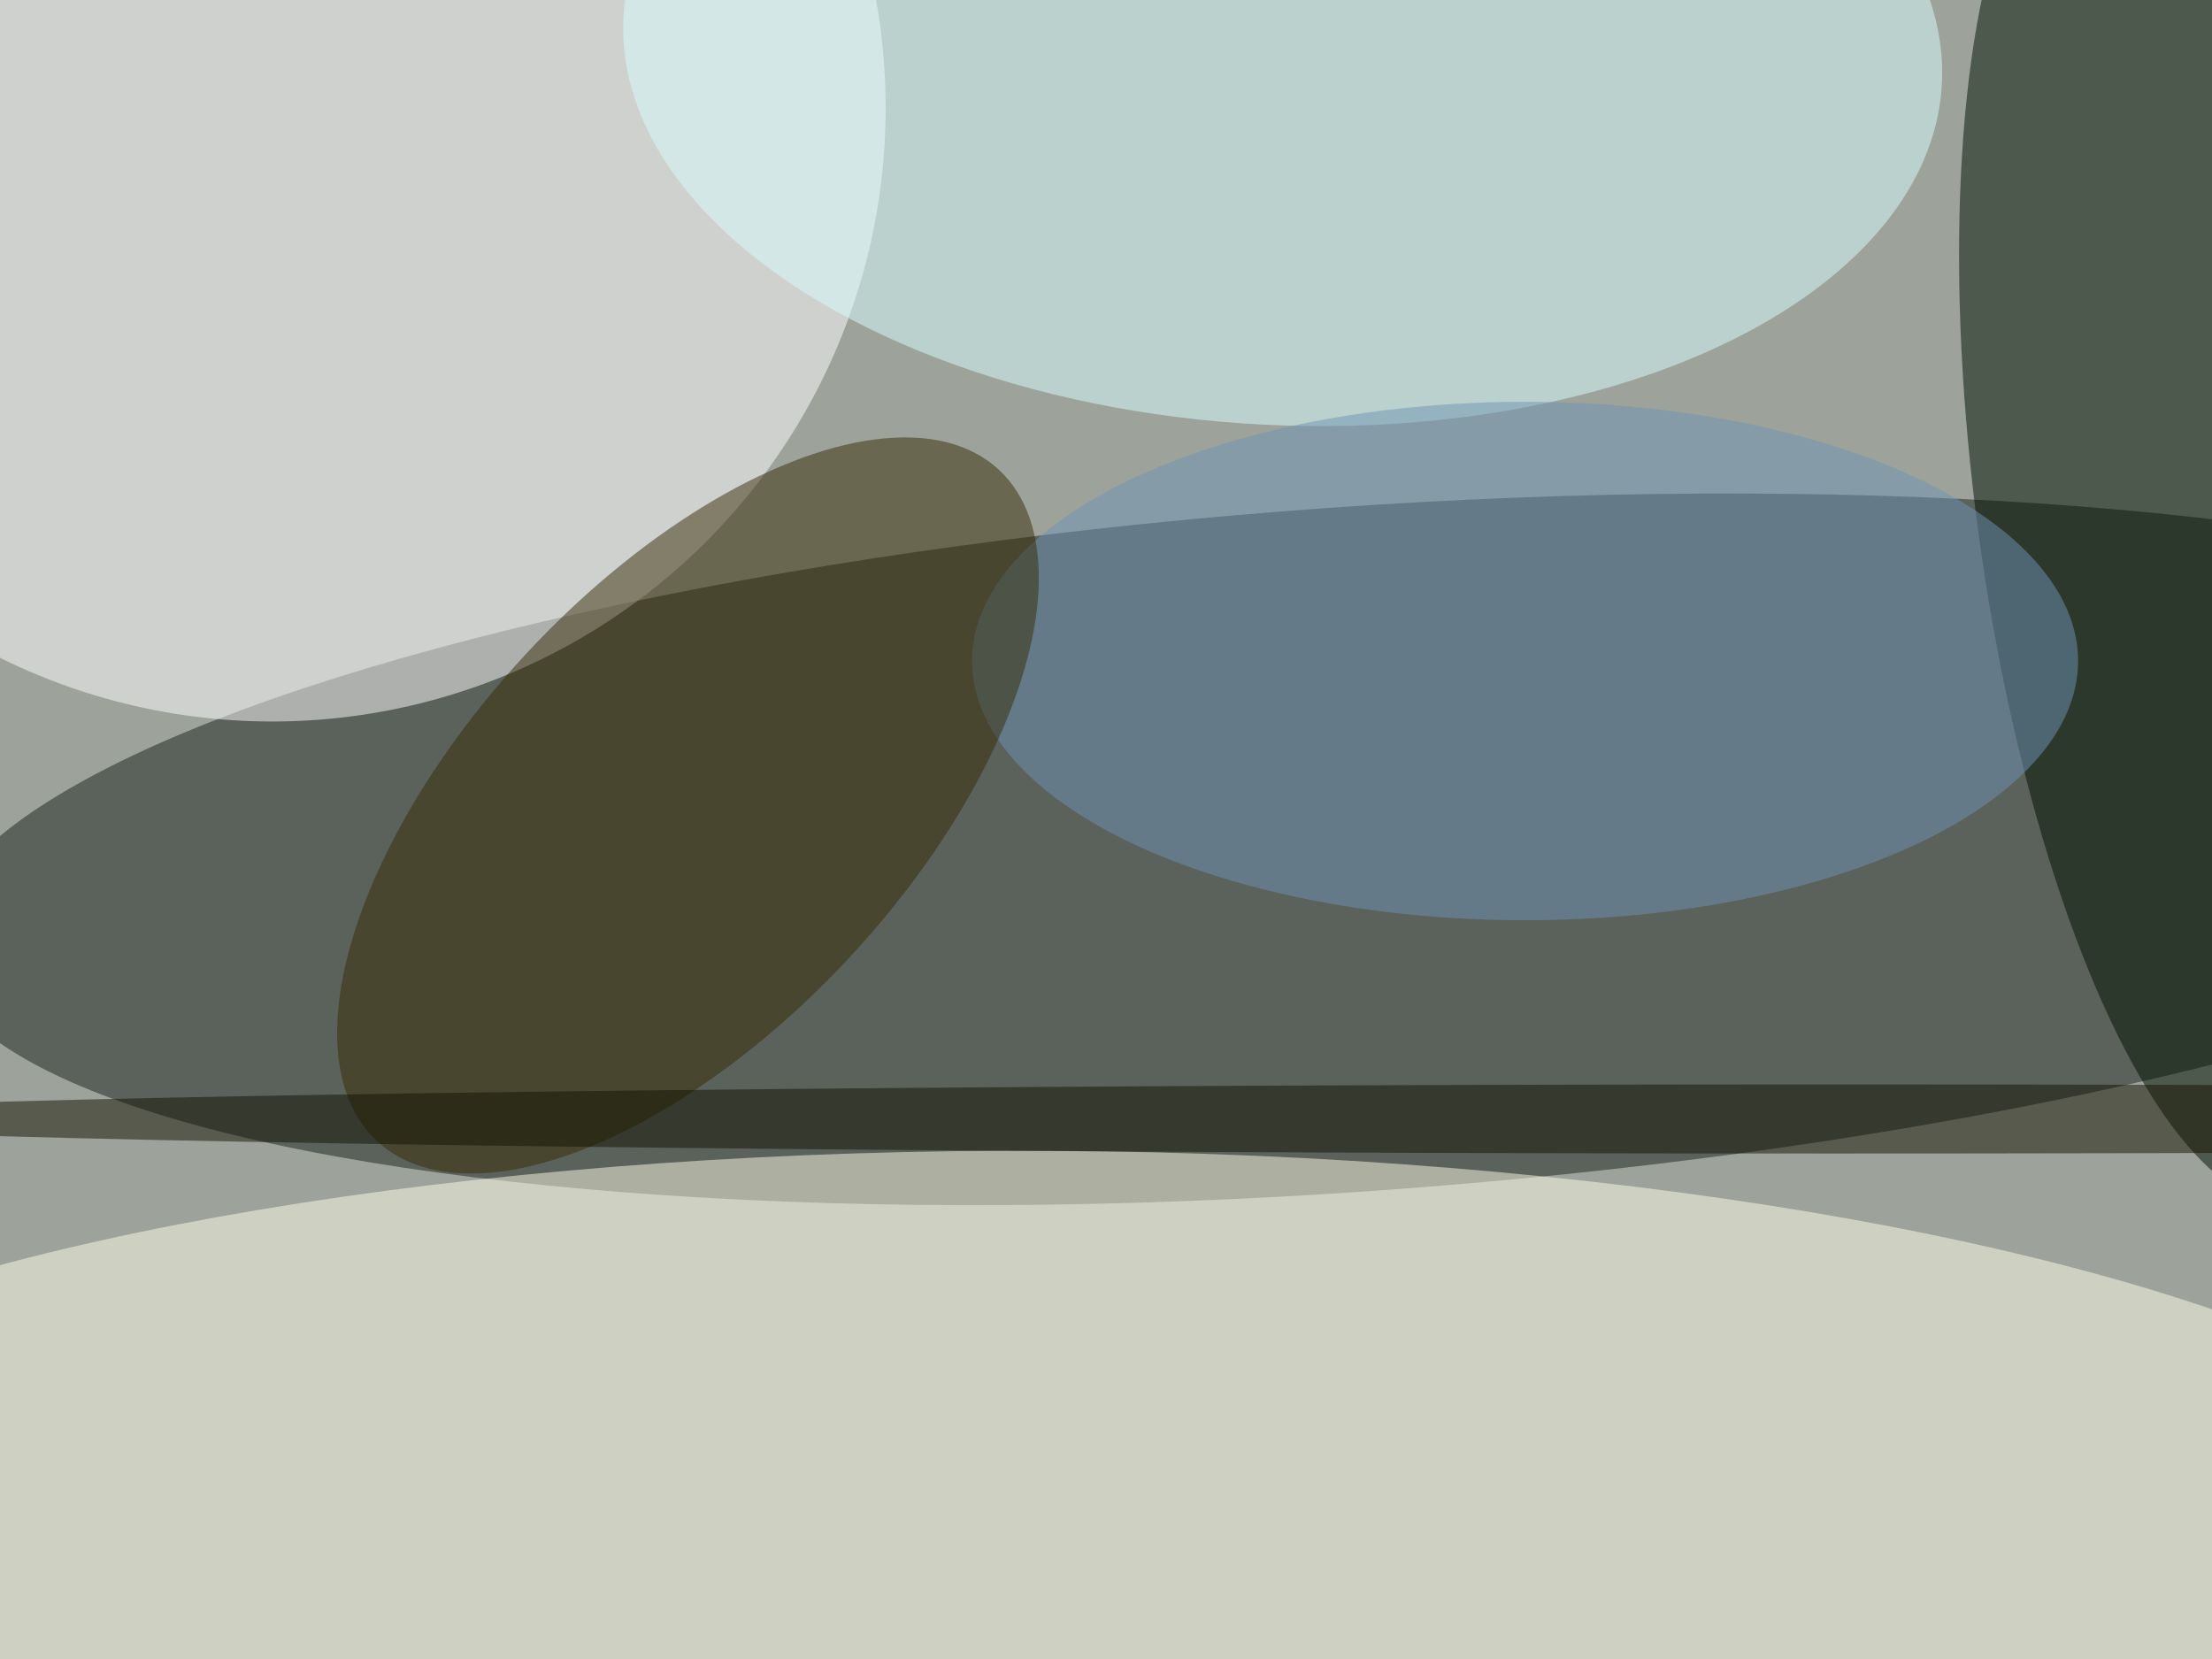 <svg xmlns="http://www.w3.org/2000/svg" viewBox="0 0 4608 3456"><filter id="b"><feGaussianBlur stdDeviation="12" /></filter><path d="M0 0h4608v3456H0z" fill="#9da39a" /><g filter="url(#b)" transform="scale(18) translate(0.5 0.5)"><g transform="translate(155.939 97.796) rotate(265.946) scale(39.606 164.475)"><ellipse fill="#1b211d" fill-opacity=".502" cx="0" cy="0" rx="1" ry="1" /></g><ellipse fill="#fff" fill-opacity=".502" cx="31" cy="12" rx="71" ry="71" /><g transform="translate(121.353 181.493) rotate(270.337) scale(48.802 174.404)"><ellipse fill="#ffffe8" fill-opacity=".502" cx="0" cy="0" rx="1" ry="1" /></g><g transform="translate(254.133 57.565) rotate(262.349) scale(81.973 25.915)"><ellipse fill="#001000" fill-opacity=".502" cx="0" cy="0" rx="1" ry="1" /></g><g transform="translate(147.948 5.333) rotate(92.852) scale(43.368 76.389)"><ellipse fill="#d7ffff" fill-opacity=".502" cx="0" cy="0" rx="1" ry="1" /></g><ellipse fill="#7093b5" fill-opacity=".502" cx="176" cy="76" rx="64" ry="30" /><g transform="translate(79.12 92.72) rotate(222.785) scale(25.671 52.958)"><ellipse fill="#382d07" fill-opacity=".502" cx="0" cy="0" rx="1" ry="1" /></g><ellipse fill="#131300" fill-opacity=".502" cx="212" cy="129" rx="245" ry="4" /></g></svg>